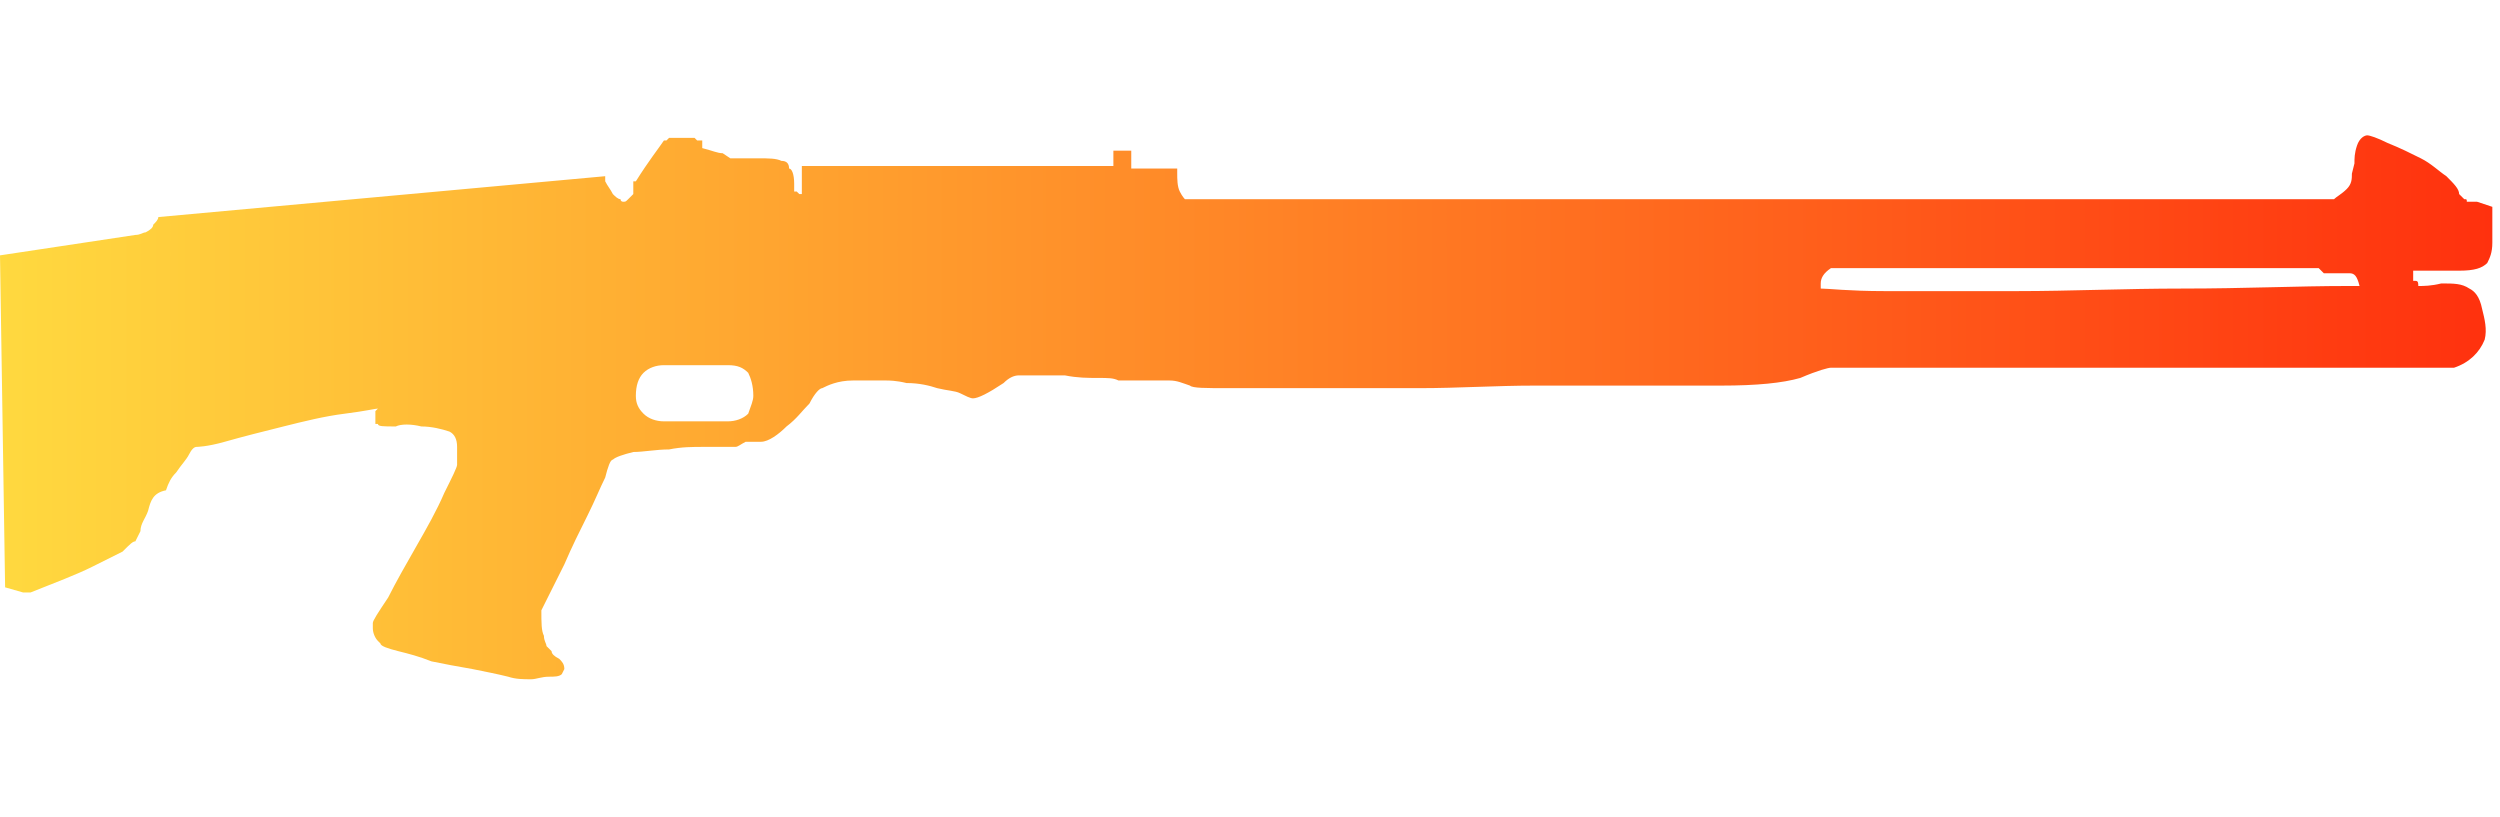 <?xml version="1.0" encoding="utf-8"?>
<!-- Generator: Adobe Illustrator 16.0.0, SVG Export Plug-In . SVG Version: 6.00 Build 0)  -->
<!DOCTYPE svg PUBLIC "-//W3C//DTD SVG 1.0//EN" "http://www.w3.org/TR/2001/REC-SVG-20010904/DTD/svg10.dtd">
<svg version="1.0" id="图层_1" xmlns="http://www.w3.org/2000/svg" xmlns:xlink="http://www.w3.org/1999/xlink" x="0px" y="0px"
	 width="97.9px" height="32px" viewBox="0 0 97.9 32" enable-background="new 0 0 97.9 32" xml:space="preserve">
<g id="Selected_Items">
	<g>
		<g id="Selected_Items_53_">
			<linearGradient id="SVGID_1_" gradientUnits="userSpaceOnUse" x1="0" y1="16.006" x2="97.599" y2="16.006">
				<stop  offset="0" style="stop-color:#FFD93F"/>
				<stop  offset="1" style="stop-color:#FF310E"/>
			</linearGradient>
			<path fill="url(#SVGID_1_)" d="M97.6,8.7c0,0.3,0,0.5,0,0.8c0,0.4-0.1,0.6-0.2,0.8c-0.2,0.2-0.5,0.3-1.1,0.3c-0.6,0-1.2,0-1.8,0V11h0.1
				c0.1,0,0.1,0.1,0.1,0.2c0.2,0,0.5,0,0.9-0.1c0.5,0,0.8,0,1.1,0.2c0.2,0.1,0.4,0.3,0.5,0.8c0.1,0.4,0.2,0.8,0.1,1.2
				c-0.2,0.5-0.6,0.9-1.2,1.1H71.7c-0.1,0-0.5,0.1-1.2,0.4c-0.7,0.2-1.7,0.3-3.1,0.3H67c-0.7,0-1.7,0-2.9,0c-1.2,0-2.6,0-4,0
				c-1.5,0-3,0.1-4.5,0.1c-1.5,0-2.9,0-4.3,0c-1.3,0-2.4,0-3.2,0c-0.9,0-1.4,0-1.5-0.1c-0.3-0.1-0.5-0.2-0.8-0.2c-0.3,0-0.5,0-0.8,0
				h-1.2c-0.2-0.1-0.4-0.1-0.8-0.1c-0.4,0-0.8,0-1.3-0.1c-0.4,0-0.8,0-1.1,0c-0.3,0-0.5,0-0.7,0c-0.2,0-0.4,0.1-0.6,0.3
				c-0.6,0.4-1,0.6-1.2,0.6c-0.1,0-0.3-0.1-0.5-0.2c-0.2-0.1-0.5-0.1-0.9-0.2c-0.3-0.1-0.7-0.2-1.2-0.2c-0.4-0.1-0.7-0.1-0.8-0.1
				c-0.2,0-0.7,0-1.3,0c-0.6,0-1,0.2-1.2,0.3c-0.1,0-0.3,0.2-0.5,0.6c-0.3,0.3-0.5,0.6-0.9,0.9c-0.3,0.3-0.7,0.6-1,0.6h-0.6
				c-0.2,0.1-0.3,0.2-0.4,0.2c-0.1,0-0.1,0-0.2,0c-0.2,0-0.5,0-1,0c-0.5,0-0.9,0-1.4,0.1c-0.5,0-1,0.1-1.4,0.1
				c-0.4,0.1-0.7,0.2-0.8,0.3c-0.1,0-0.2,0.3-0.3,0.7c-0.2,0.4-0.4,0.9-0.7,1.5c-0.3,0.6-0.6,1.2-0.9,1.9c-0.3,0.6-0.6,1.2-0.9,1.8
				c0,0.5,0,0.8,0.1,1c0,0.2,0.1,0.3,0.1,0.4l0.2,0.2c0,0.1,0.1,0.2,0.3,0.3c0.1,0.1,0.2,0.2,0.2,0.4l-0.1,0.2
				c-0.1,0.1-0.3,0.1-0.5,0.1c-0.3,0-0.5,0.1-0.7,0.1c-0.3,0-0.6,0-0.9-0.1c-0.4-0.1-0.9-0.2-1.4-0.3c-0.6-0.1-1.1-0.2-1.6-0.3
				c-0.5-0.2-0.9-0.3-1.3-0.4c-0.4-0.1-0.7-0.2-0.7-0.3l-0.1-0.1v0h0c-0.1-0.1-0.2-0.3-0.2-0.5v-0.2c0-0.1,0.2-0.4,0.6-1
				c0.3-0.6,0.7-1.3,1.1-2c0.4-0.7,0.8-1.4,1.1-2.1c0.3-0.6,0.5-1,0.5-1.1c0-0.2,0-0.4,0-0.7c0-0.3-0.1-0.5-0.3-0.6
				c-0.3-0.1-0.7-0.2-1.1-0.2c-0.4-0.1-0.8-0.1-1,0c-0.5,0-0.7,0-0.7-0.1h-0.1c0-0.1,0-0.2,0-0.3c0-0.1,0-0.2,0-0.2
				c0,0,0.1-0.1,0.1-0.1c-0.1,0-0.5,0.1-1.3,0.2c-0.8,0.1-1.6,0.3-2.4,0.5c-0.8,0.2-1.6,0.4-2.3,0.6c-0.7,0.2-1.1,0.2-1.1,0.2
				c-0.1,0-0.2,0.1-0.3,0.3c-0.1,0.2-0.3,0.4-0.5,0.7c-0.2,0.2-0.3,0.4-0.4,0.7C6,19.3,5.9,19.6,5.8,20c-0.1,0.3-0.3,0.5-0.3,0.8
				c-0.1,0.2-0.2,0.4-0.2,0.4c-0.1,0-0.2,0.1-0.5,0.4c-0.2,0.1-0.6,0.3-1.2,0.6c-0.6,0.3-1.4,0.6-2.4,1H0.9l-0.7-0.2L0,10l5.3-0.8
				c0.2,0,0.3-0.1,0.4-0.1C5.9,9,6,8.9,6,8.8c0.1-0.1,0.2-0.2,0.2-0.3l17.5-1.6v0.2c0.1,0.2,0.2,0.3,0.3,0.5
				c0.1,0.1,0.2,0.2,0.3,0.2c0,0.1,0.1,0.1,0.1,0.1c0.1,0,0.1,0,0.2-0.1l0.2-0.2V7.1h0.1c0.5-0.8,0.9-1.3,1.1-1.6V5.5h0.1
				c0,0,0.1-0.1,0.1-0.1c0,0,0,0,0,0c0.4,0,0.7,0,1,0c0,0,0.1,0.1,0.1,0.1h0.2v0.3C27.9,5.9,28.1,6,28.3,6l0.3,0.2h1.1
				c0.4,0,0.7,0,0.9,0.1c0.2,0,0.3,0.1,0.3,0.3c0.1,0,0.2,0.2,0.2,0.6v0.3c0,0,0.1,0,0.1,0c0,0,0.1,0.1,0.1,0.1l0.1,0V6.5h12.2V5.9
				h0.7v0.7h1.8v0.2c0,0.2,0,0.5,0.1,0.7c0.1,0.2,0.2,0.3,0.2,0.3h45c0.1-0.1,0.3-0.2,0.5-0.4c0.2-0.2,0.2-0.4,0.2-0.6l0.1-0.4
				c0-0.2,0-0.4,0.1-0.7c0.1-0.3,0.3-0.4,0.4-0.4c0.1,0,0.4,0.1,0.8,0.3C94,5.8,94.4,6,94.8,6.2c0.4,0.2,0.7,0.5,1,0.7
				c0.3,0.3,0.5,0.5,0.5,0.7c0.1,0.1,0.2,0.2,0.2,0.2c0.1,0,0.1,0,0.1,0.1c0.1,0,0.1,0,0.2,0H97l0.6,0.2L97.6,8.7L97.6,8.7z
				 M92,10.7H91l-0.2-0.2H71.7c-0.3,0.2-0.4,0.4-0.4,0.6v0.2c0.3,0,1.1,0.1,2.5,0.1c1.4,0,3.2,0,5.2,0c2.1,0,4.2-0.1,6.5-0.1
				c2.4,0,4.5-0.1,6.4-0.1h0.5C92.3,10.8,92.2,10.7,92,10.7z M28.2,5.9C28.2,5.9,28.2,5.9,28.2,5.9c0.1,0,0.1,0,0.1,0c0,0,0,0,0,0
				L28.2,5.9C28.2,6,28.2,5.9,28.2,5.9z M29.5,15.5c0-0.4-0.1-0.7-0.2-0.9c-0.2-0.2-0.4-0.3-0.8-0.3H26c-0.3,0-0.6,0.1-0.8,0.3
				c-0.2,0.2-0.3,0.5-0.3,0.9c0,0.3,0.1,0.5,0.3,0.7c0.2,0.2,0.5,0.3,0.8,0.3h2.5c0.3,0,0.6-0.1,0.8-0.3
				C29.4,15.9,29.5,15.7,29.5,15.5z M25.6,6C25.6,6,25.6,6,25.6,6l0.1,0v0H25.6z"/>
		</g>
	</g>
</g>
<g id="guides">
</g>
</svg>
